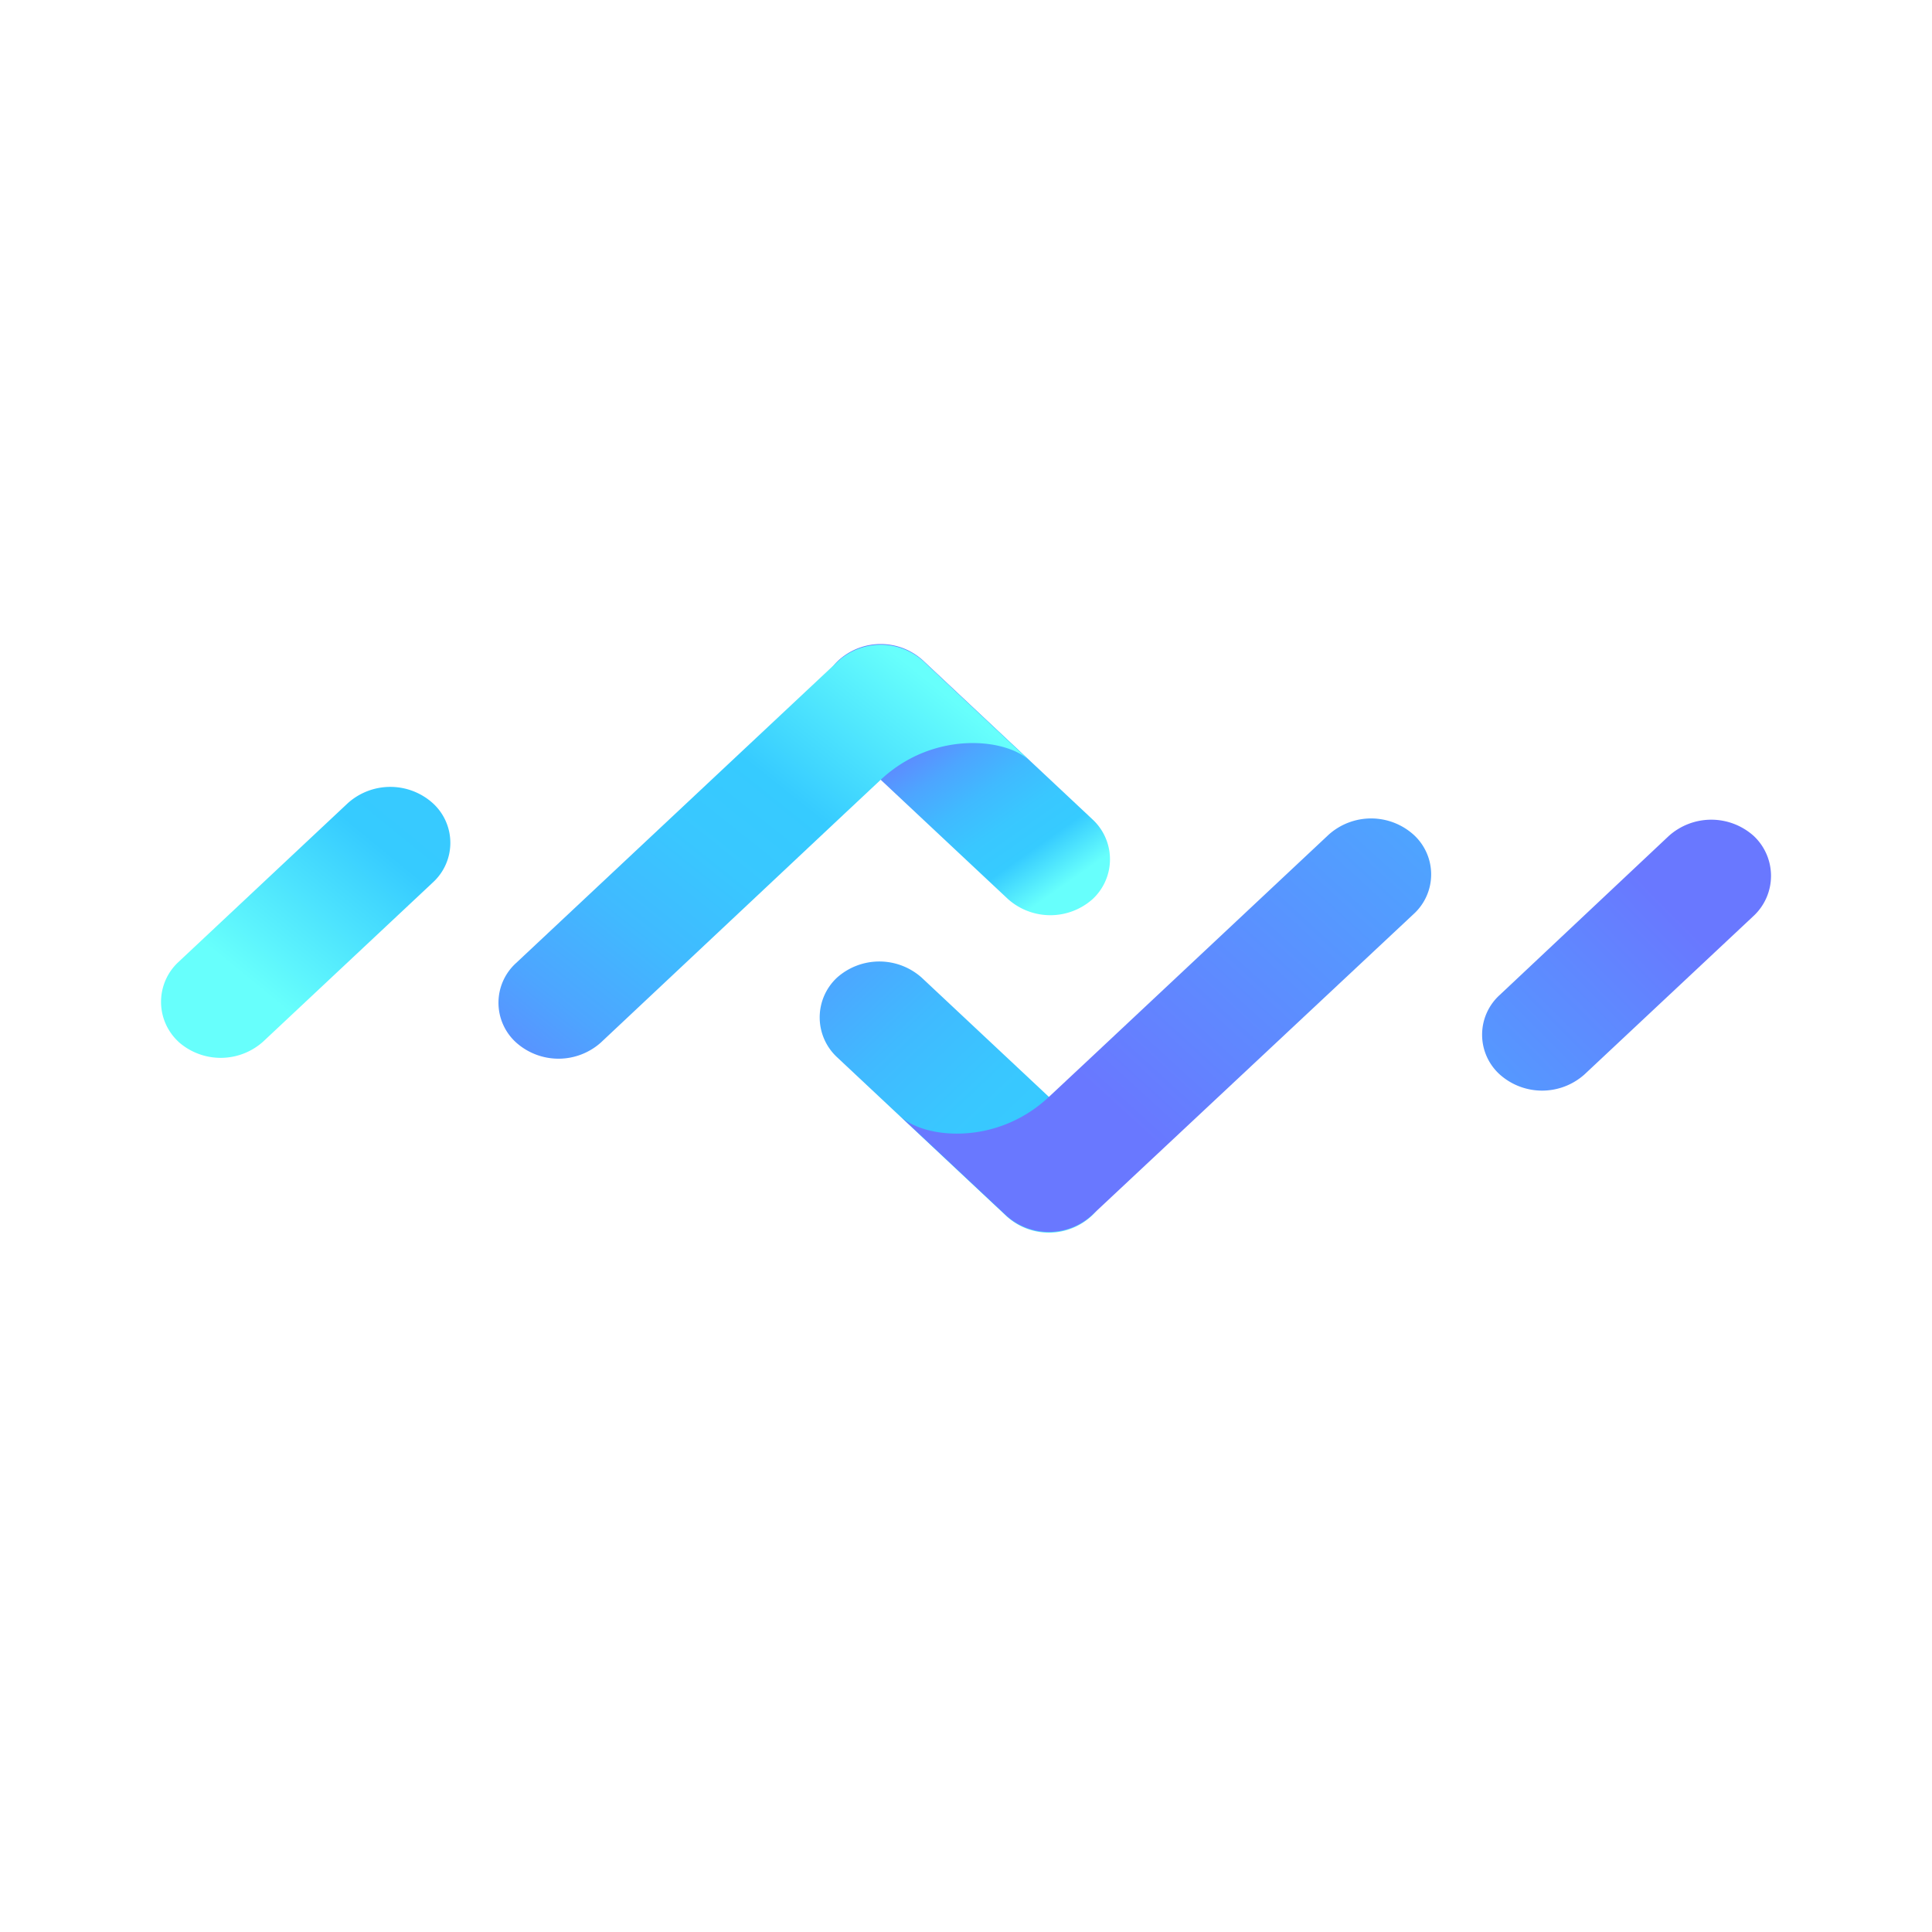 <svg xmlns="http://www.w3.org/2000/svg" width="24" height="24" fill="none" viewBox="0 0 24 24">
    <path fill="url(#lightlink__a)" d="M10.397 12.145a.675.675 0 0 0 0 .987l2.107 1.976a.78.78 0 0 0 1.053 0 .675.675 0 0 0 0-.988l-2.107-1.975a.79.79 0 0 0-1.053 0"/>
    <path fill="url(#lightlink__b)" d="M17.559 11.356a.666.666 0 0 0 0-.988.79.79 0 0 0-1.053 0l-2.949 2.765-.527.493c-.652.612-1.546.516-1.838.247l1.312 1.23a.79.79 0 0 0 1.053 0z"/>
    <path fill="url(#lightlink__c)" d="M21.785 10.384a.79.79 0 0 0-1.054 0L18.63 12.36a.666.666 0 0 0 0 .987.79.79 0 0 0 1.053 0l2.107-1.975a.68.68 0 0 0-.005-.988"/>
    <path fill="url(#lightlink__d)" d="M13.574 11.168a.675.675 0 0 0 0-.987l-2.107-1.976a.78.78 0 0 0-1.053 0 .675.675 0 0 0 0 .988l2.107 1.975a.79.79 0 0 0 1.053 0"/>
    <path fill="url(#lightlink__e)" d="M6.411 11.963a.666.666 0 0 0 0 .987.79.79 0 0 0 1.054 0l2.949-2.77.526-.493c.653-.612 1.546-.516 1.838-.247l-1.311-1.23a.79.79 0 0 0-1.053 0z"/>
    <path fill="url(#lightlink__f)" d="M2.215 12.94a.79.79 0 0 0 1.053 0l2.107-1.976a.666.666 0 0 0 0-.988.79.79 0 0 0-1.053 0l-2.107 1.976a.675.675 0 0 0 0 .987"/>
    <defs>
        <linearGradient id="lightlink__a" x1="8.416" x2="13.54" y1="10.327" y2="15.728" gradientUnits="userSpaceOnUse">
            <stop offset=".117" stop-color="#6978FF"/>
            <stop offset=".188" stop-color="#6087FF"/>
            <stop offset=".348" stop-color="#4DA5FF"/>
            <stop offset=".507" stop-color="#40BAFF"/>
            <stop offset=".662" stop-color="#39C7FF"/>
            <stop offset=".808" stop-color="#36CBFF"/>
            <stop offset="1" stop-color="#67FFFC"/>
        </linearGradient>
        <linearGradient id="lightlink__b" x1="7.243" x2="22.395" y1="19.49" y2="2.877" gradientUnits="userSpaceOnUse">
            <stop offset=".386" stop-color="#6978FF"/>
            <stop offset=".443" stop-color="#6284FF"/>
            <stop offset=".646" stop-color="#4AABFF"/>
            <stop offset=".809" stop-color="#3BC2FF"/>
            <stop offset=".909" stop-color="#36CBFF"/>
            <stop offset="1" stop-color="#67FFFC"/>
        </linearGradient>
        <linearGradient id="lightlink__c" x1="21.399" x2="9.518" y1="10.823" y2="22.589" gradientUnits="userSpaceOnUse">
            <stop offset=".047" stop-color="#6978FF"/>
            <stop offset=".124" stop-color="#6087FF"/>
            <stop offset=".302" stop-color="#4DA5FF"/>
            <stop offset=".477" stop-color="#40BAFF"/>
            <stop offset=".647" stop-color="#39C7FF"/>
            <stop offset=".808" stop-color="#36CBFF"/>
            <stop offset="1" stop-color="#67FFFC"/>
        </linearGradient>
        <linearGradient id="lightlink__d" x1="11.173" x2="12.95" y1="8.662" y2="11.189" gradientUnits="userSpaceOnUse">
            <stop offset=".117" stop-color="#6978FF"/>
            <stop offset=".188" stop-color="#6087FF"/>
            <stop offset=".348" stop-color="#4DA5FF"/>
            <stop offset=".507" stop-color="#40BAFF"/>
            <stop offset=".662" stop-color="#39C7FF"/>
            <stop offset=".808" stop-color="#36CBFF"/>
            <stop offset="1" stop-color="#67FFFC"/>
        </linearGradient>
        <linearGradient id="lightlink__e" x1="3.898" x2="11.022" y1="16.983" y2="8.042" gradientUnits="userSpaceOnUse">
            <stop offset=".313" stop-color="#6978FF"/>
            <stop offset=".363" stop-color="#6087FF"/>
            <stop offset=".478" stop-color="#4DA5FF"/>
            <stop offset=".593" stop-color="#40BAFF"/>
            <stop offset=".704" stop-color="#39C7FF"/>
            <stop offset=".808" stop-color="#36CBFF"/>
            <stop offset="1" stop-color="#67FFFC"/>
        </linearGradient>
        <linearGradient id="lightlink__f" x1="11.361" x2="3.712" y1="3.328" y2="12.681" gradientUnits="userSpaceOnUse">
            <stop offset=".008" stop-color="#6978FF"/>
            <stop offset=".089" stop-color="#6087FF"/>
            <stop offset=".275" stop-color="#4DA5FF"/>
            <stop offset=".46" stop-color="#40BAFF"/>
            <stop offset=".639" stop-color="#39C7FF"/>
            <stop offset=".808" stop-color="#36CBFF"/>
            <stop offset="1" stop-color="#67FFFC"/>
        </linearGradient>
    </defs>
</svg>

